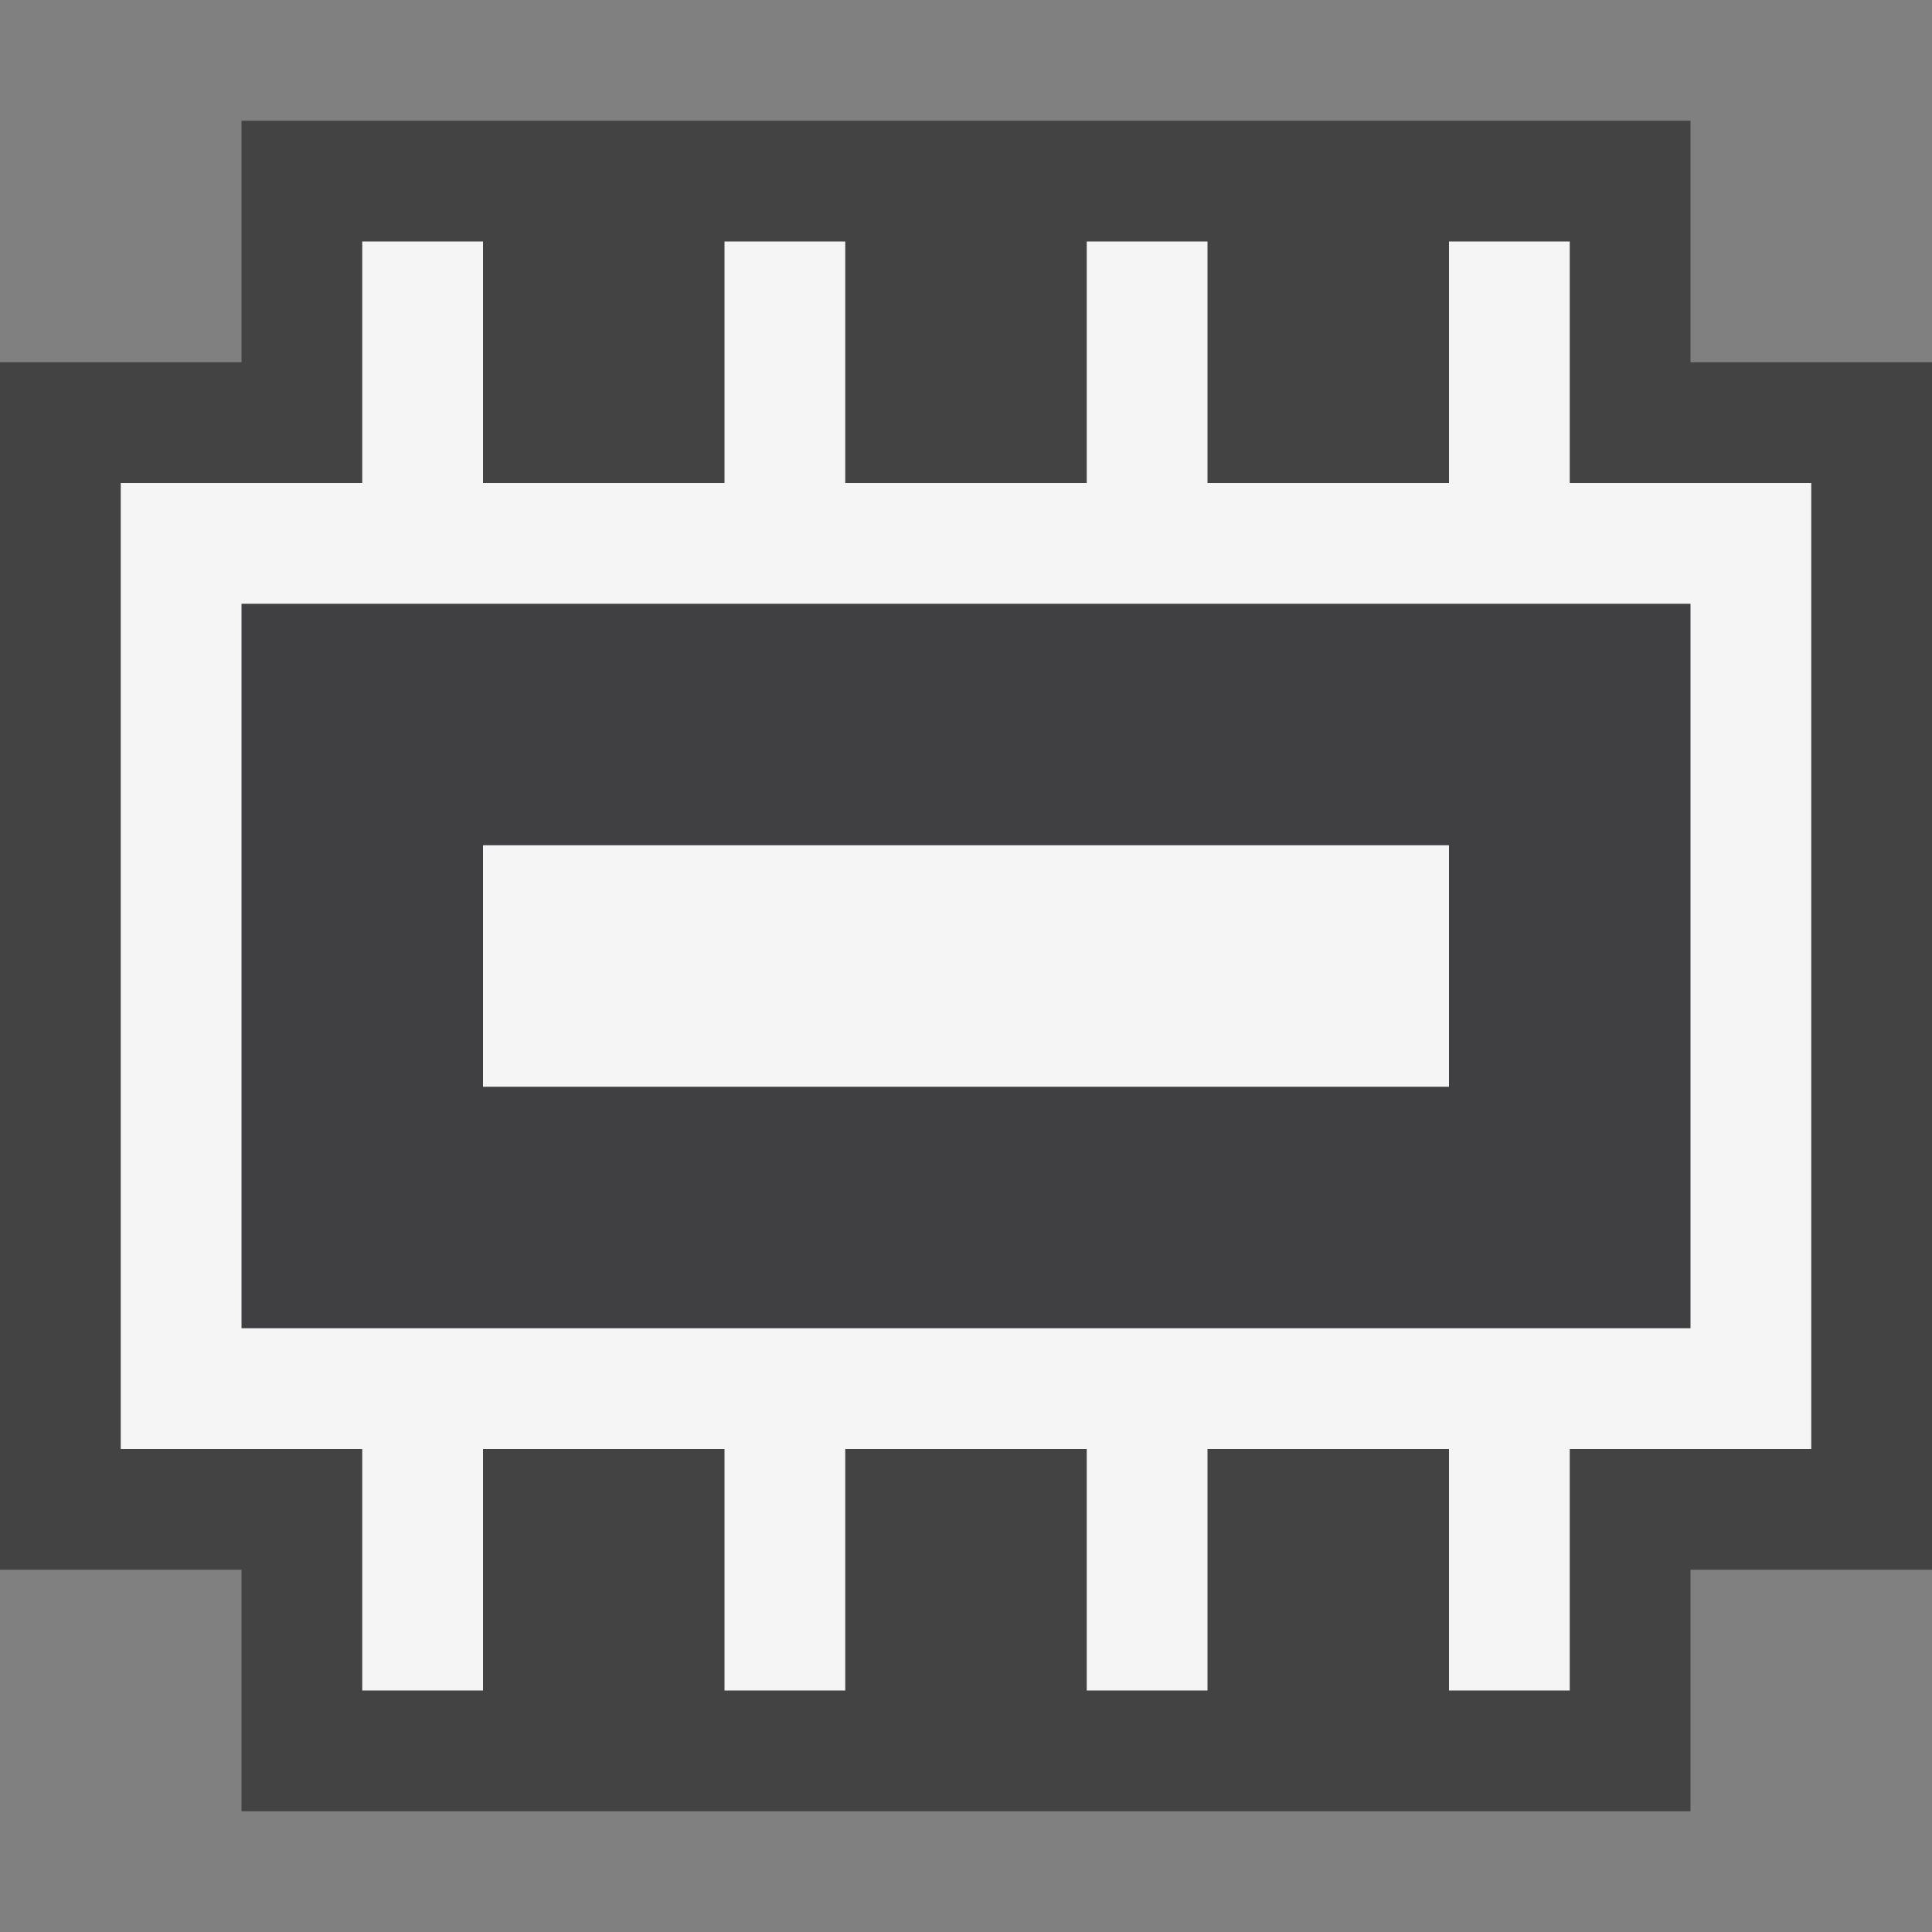 <svg xmlns="http://www.w3.org/2000/svg" viewBox="0 0 16 16"><rect x="0" y="0" width="16" height="16" fill="#808080" stroke="none"/><style>.icon-canvas-transparent{opacity:0;fill:#434343}.icon-vs-out{fill:#434343}.icon-vs-bg{fill:#f5f5f5}.icon-vs-fg{fill:#403F41}</style><path class="icon-canvas-transparent" d="M16 16H0V0h16v16z" id="canvas"/><path class="icon-vs-out" d="M16 3v10h-2v2H2v-2H0V3h2V1h12v2h2z" id="outline"/><path class="icon-vs-fg" d="M2 5v6h12V5H2zm10 4H4V7h8v2z" id="iconFg"/><path class="icon-vs-bg" d="M13 4V2h-1v2h-2V2H9v2H7V2H6v2H4V2H3v2H1v8h2v2h1v-2h2v2h1v-2h2v2h1v-2h2v2h1v-2h2V4h-2zm1 7H2V5h12v6zm-2-2H4V7h8v2z" id="iconBg"/></svg>